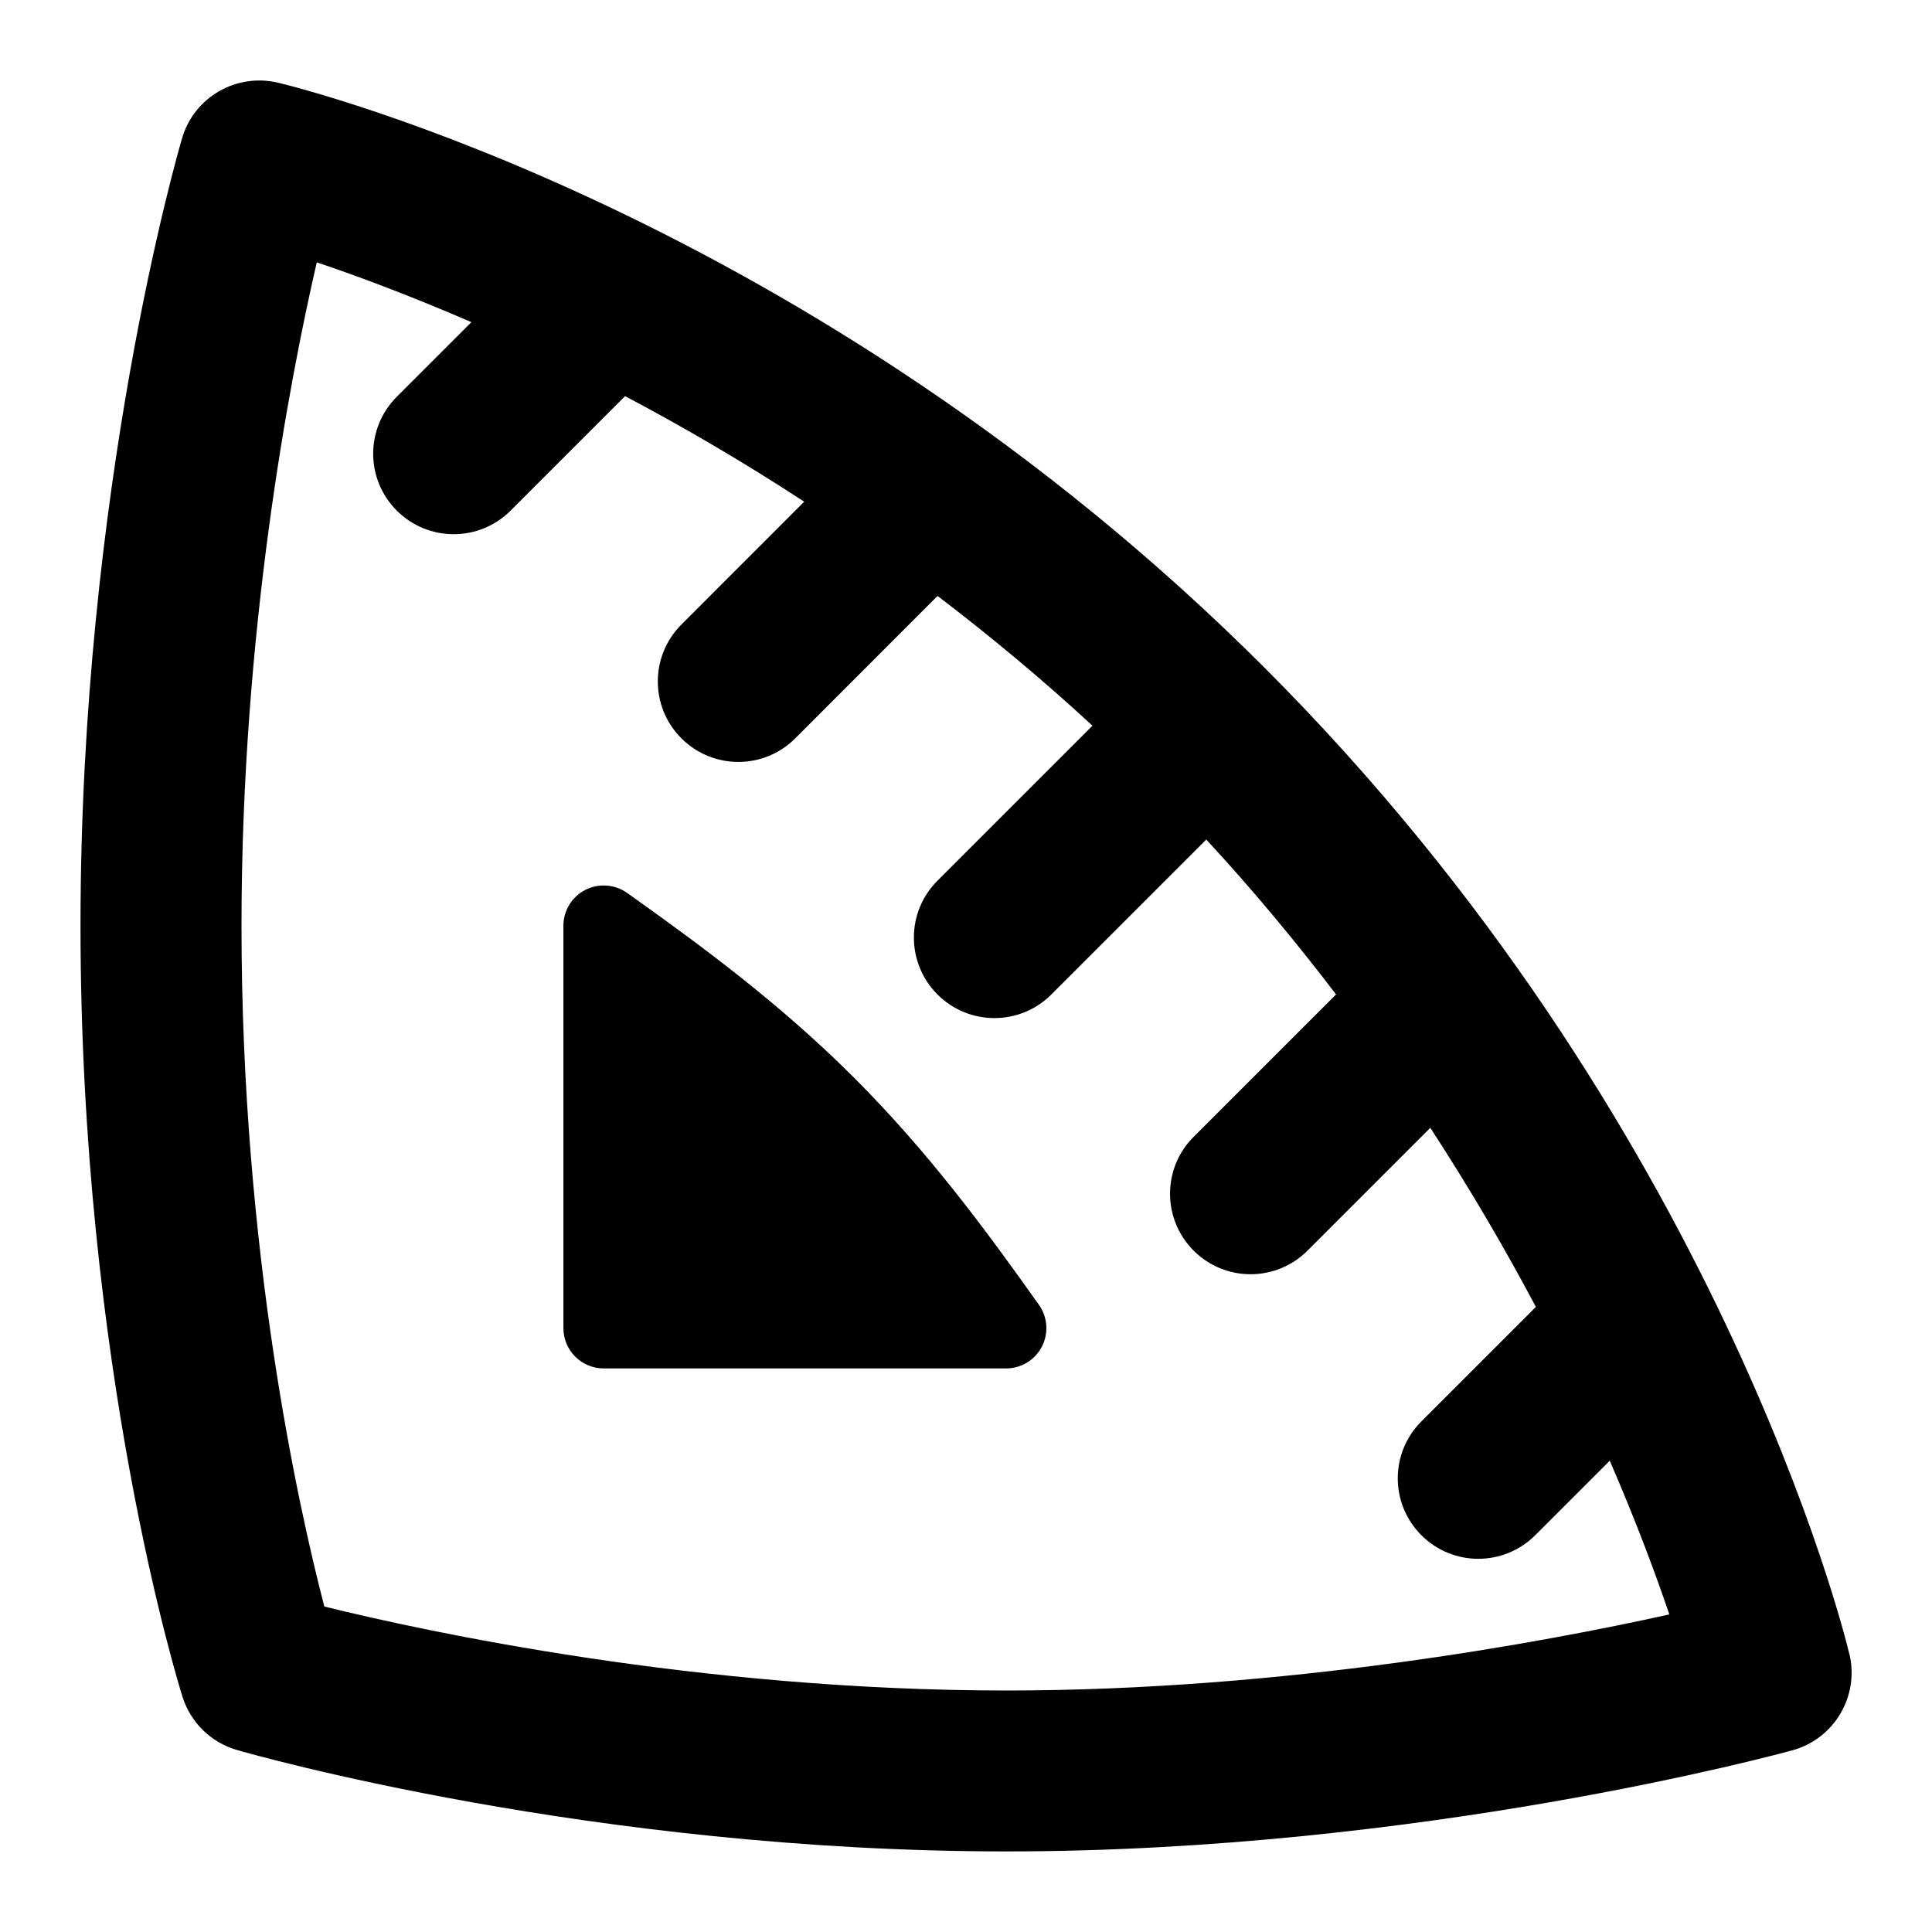 <svg id="Layer_1" viewBox="0 0 24 24" xmlns="http://www.w3.org/2000/svg" data-name="Layer 1"><path d="m22.973 20.547c-.063-.268-1.631-6.619-7.266-12.254s-11.986-7.202-12.254-7.266c-.519-.122-1.042.18-1.191.69-.052.175-1.262 4.351-1.262 9.782 0 5.486 1.215 9.415 1.267 9.579.101.32.354.568.677.661.178.052 4.417 1.26 9.557 1.26s9.577-1.205 9.765-1.256c.52-.143.833-.672.708-1.197zm-10.473.453c-3.829 0-7.205-.731-8.471-1.043-.314-1.207-1.029-4.395-1.029-8.457 0-3.64.588-6.735.935-8.241.489.164 1.147.408 1.921.743l-.927.927c-.391.391-.391 1.023 0 1.414.195.195.451.293.707.293s.512-.098.707-.293l1.422-1.422c.703.371 1.453.807 2.225 1.311l-1.525 1.526c-.391.391-.391 1.024 0 1.414.195.195.451.293.707.293s.512-.098.707-.293l1.768-1.769c.641.489 1.286 1.022 1.924 1.612l-1.925 1.925c-.391.39-.391 1.023 0 1.414.195.195.451.293.707.293s.512-.098.707-.293l1.925-1.925c.59.638 1.123 1.283 1.612 1.924l-1.769 1.769c-.391.39-.391 1.023 0 1.414.195.195.451.293.707.293s.512-.098.707-.293l1.526-1.526c.503.773.939 1.522 1.311 2.225l-1.422 1.422c-.391.391-.391 1.023 0 1.414.195.195.451.293.707.293s.512-.098.707-.293l.926-.926c.333.768.575 1.422.74 1.91-1.563.346-4.769.945-8.237.945z"/><path d="m10.611 13.389c-.932-.931-1.904-1.645-2.821-2.297-.153-.108-.354-.122-.52-.037-.166.086-.271.257-.271.444v5c0 .276.224.5.5.5h5c.187 0 .358-.104.444-.271s.071-.367-.037-.519c-.65-.916-1.364-1.889-2.296-2.821z"/></svg>